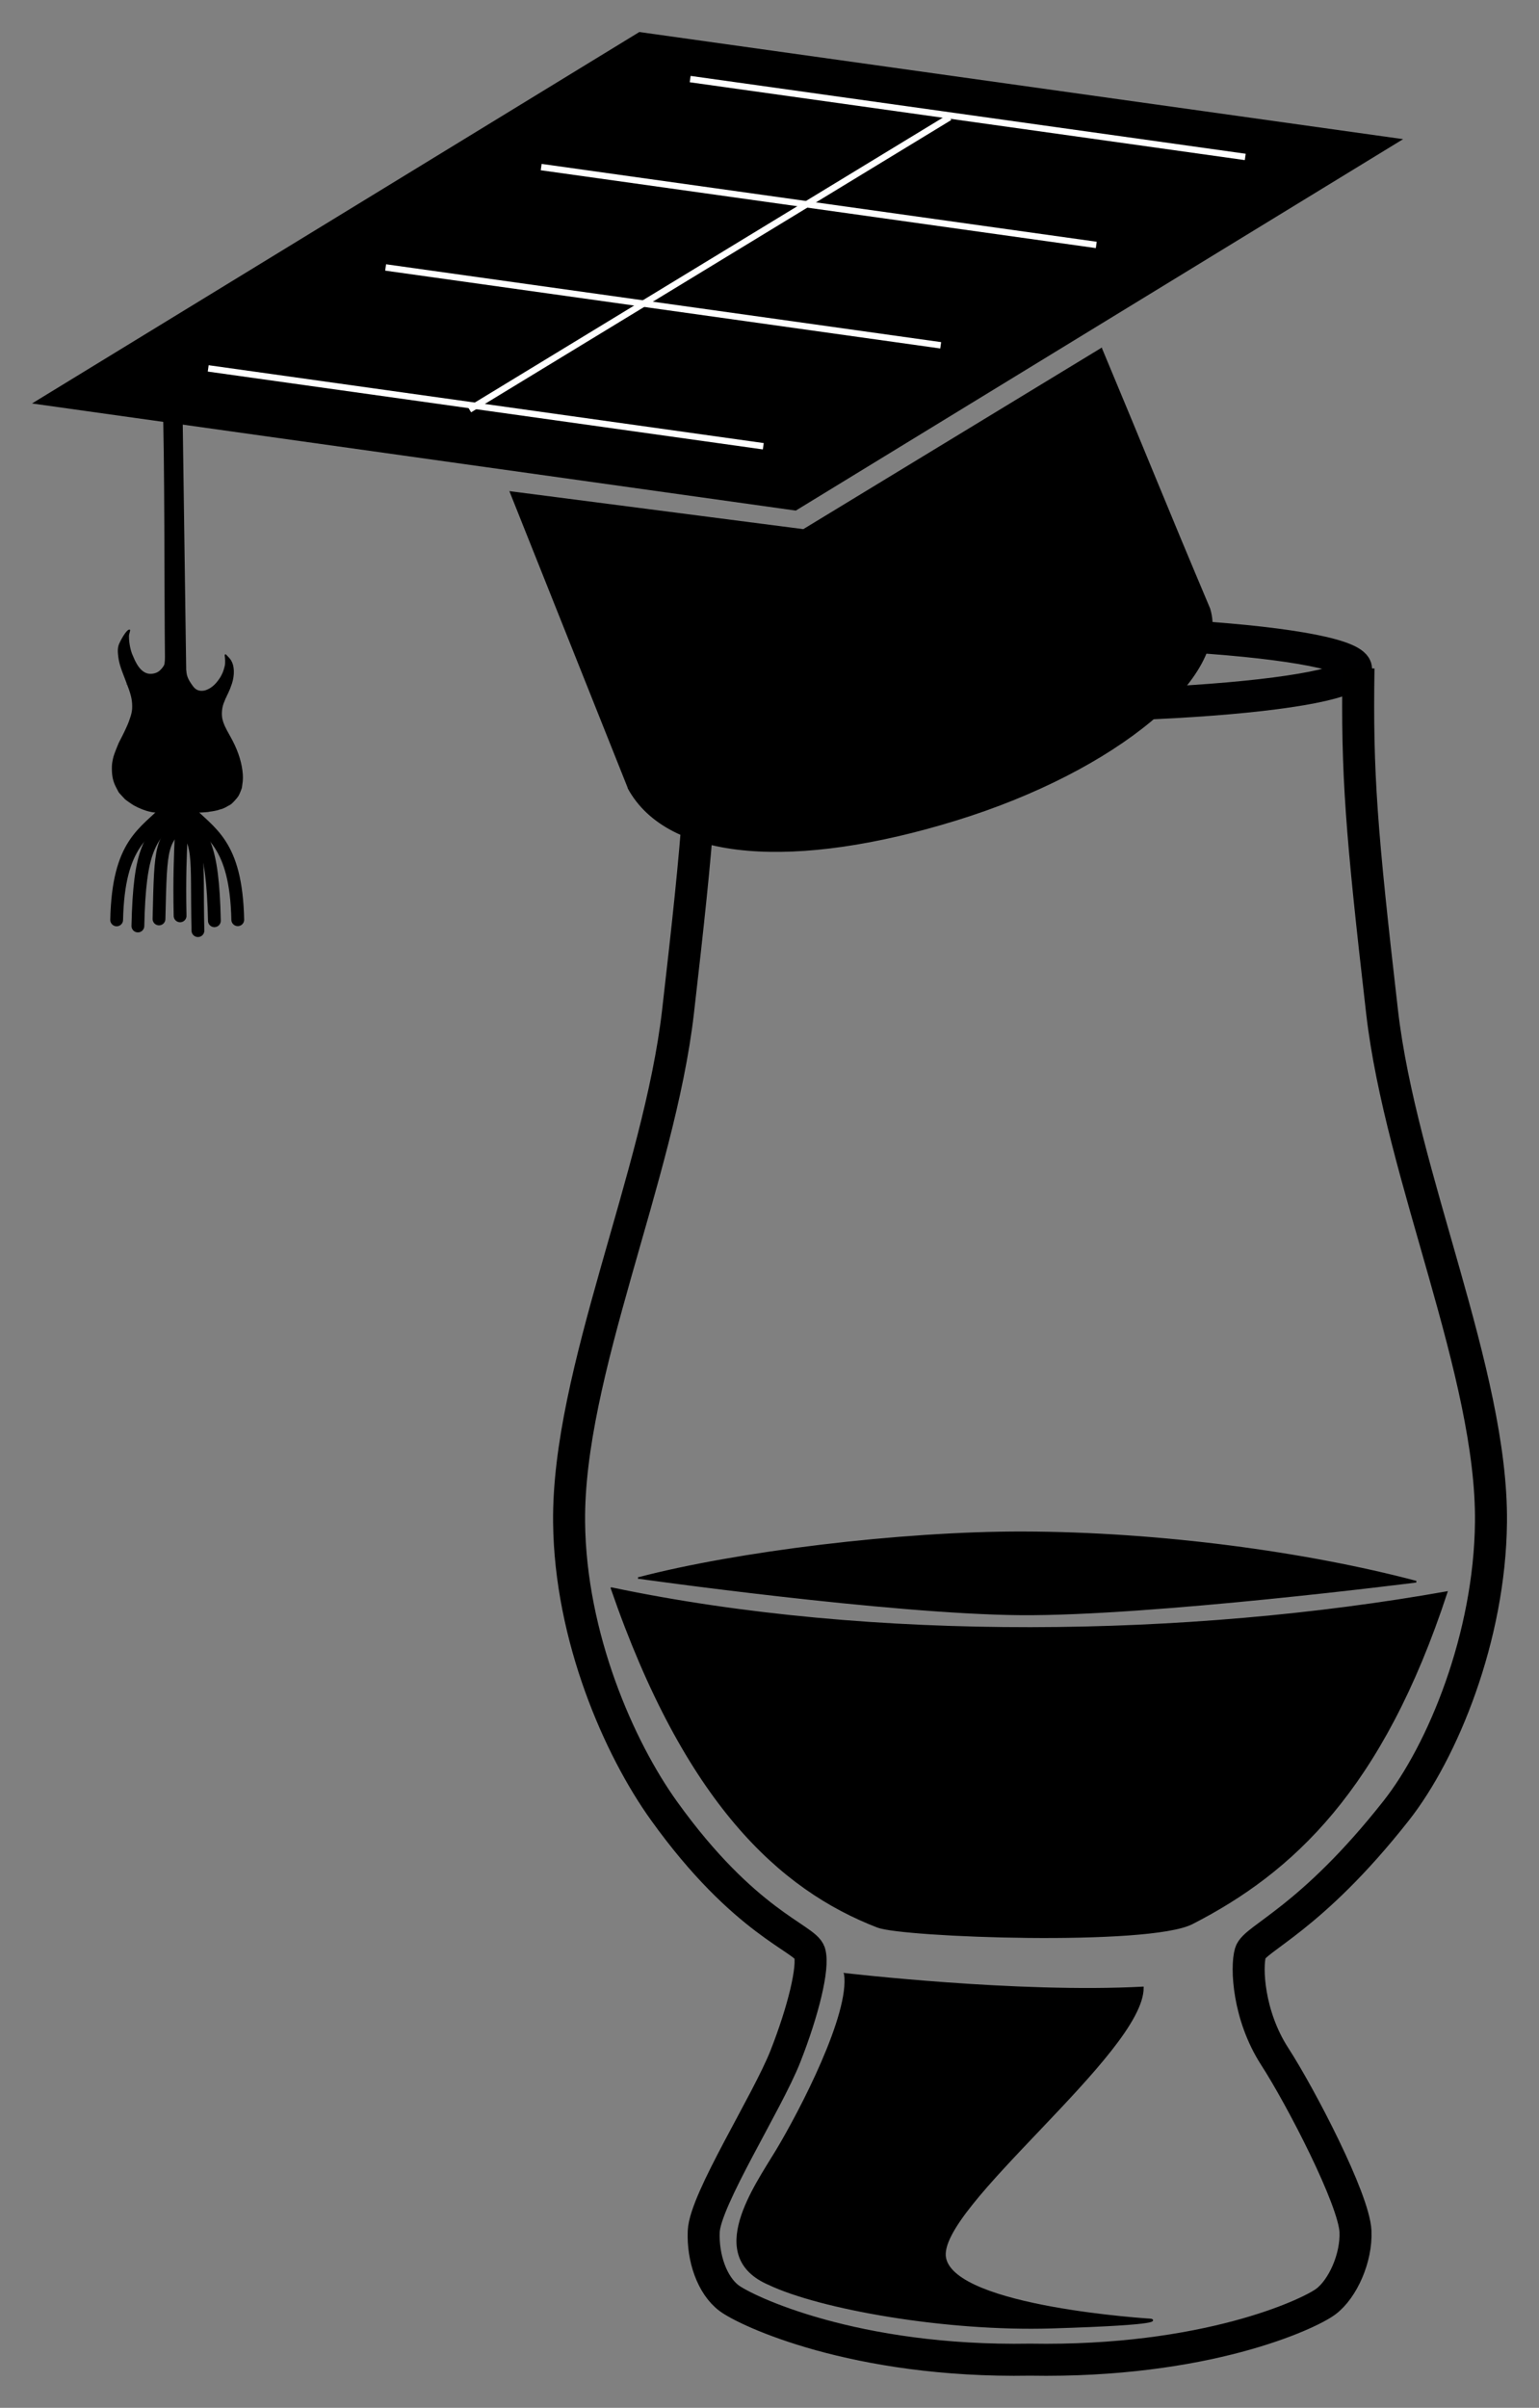 <?xml version="1.0" encoding="UTF-8" standalone="no"?>
<!-- Created with Inkscape (http://www.inkscape.org/) -->

<svg
   xmlns:dc="http://purl.org/dc/elements/1.1/"
   xmlns:cc="http://creativecommons.org/ns#"
   xmlns:rdf="http://www.w3.org/1999/02/22-rdf-syntax-ns#"
   xmlns:svg="http://www.w3.org/2000/svg"
   xmlns="http://www.w3.org/2000/svg"
   xmlns:sodipodi="http://sodipodi.sourceforge.net/DTD/sodipodi-0.dtd"
   xmlns:inkscape="http://www.inkscape.org/namespaces/inkscape"
   width="240.411mm"
   height="375.978mm"
   viewBox="0 0 240.411 375.978"
   version="1.1"
   id="svg8"
   inkscape:version="0.92.3 (2405546, 2018-03-11)"
   sodipodi:docname="Hut1.svg">
  <rect x="0" y="0" width="240.411" height="375.978" fill="#808080" stroke="none"/>
  <defs
     id="defs2" />
  <sodipodi:namedview
     id="base"
     pagecolor="#ffffff"
     bordercolor="#666666"
     borderopacity="1.0"
     inkscape:pageopacity="0.0"
     inkscape:pageshadow="2"
     inkscape:zoom="0.35355339"
     inkscape:cx="671.85482"
     inkscape:cy="657.72341"
     inkscape:document-units="mm"
     inkscape:current-layer="layer1"
     showgrid="false"
     inkscape:snap-global="false"
     fit-margin-top="5"
     fit-margin-bottom="5"
     fit-margin-right="5"
     fit-margin-left="5"
     inkscape:window-width="1920"
     inkscape:window-height="1138"
     inkscape:window-x="-8"
     inkscape:window-y="-8"
     inkscape:window-maximized="1" />
  <g
     inkscape:label="Ebene 1"
     inkscape:groupmode="layer"
     id="layer1"
     transform="translate(55.07,86.103)">
    <ellipse
       style="opacity:1;fill:none;fill-opacity:1;stroke:#000001;stroke-width:5;stroke-linecap:butt;stroke-linejoin:miter;stroke-miterlimit:4;stroke-dasharray:none;stroke-dashoffset:0;stroke-opacity:1;paint-order:markers stroke fill"
       id="path832"
       ry="5.807"
       rx="51.121"
       cy="18.337"
       cx="105.644" />
    <path
       id="path836"
       style="fill:none;fill-rule:evenodd;stroke:#000000;stroke-width:5;stroke-linecap:butt;stroke-linejoin:miter;stroke-miterlimit:4;stroke-dasharray:none;stroke-opacity:1"
       d="m 157.144,18.238 c -0.267,16.571 0.44,25.473 3.685,53.677 2.942,25.564 17.254,56.42 17.009,79.688 -0.189,17.925 -7.531,35.792 -14.814,45.037 -13.409,17.022 -22.097,19.897 -22.765,22.169 -0.668,2.272 -0.354,9.77 3.789,16.185 4.143,6.414 12.404,22.361 12.624,27.327 0.183,4.142 -1.984,8.977 -4.63,10.961 -2.646,1.984 -18.804,9.544 -46.208,9.071 -27.403,0.472 -44.364,-7.622 -47.009,-9.606 -2.646,-1.984 -4.145,-6.285 -3.962,-10.427 0.219,-4.967 9.938,-20.157 12.757,-27.327 2.795,-7.106 4.457,-13.913 3.789,-16.185 -0.668,-2.272 -10.134,-4.561 -22.765,-22.169 -7.016,-9.78 -14.625,-27.112 -14.814,-45.037 -0.245,-23.269 14.067,-54.124 17.009,-79.688 3.246,-28.204 3.952,-37.107 3.685,-53.677"
       inkscape:connector-curvature="0"
       sodipodi:nodetypes="cssscsccccssssssc" />
    <path
       style="fill:#000000;fill-opacity:1;fill-rule:evenodd;stroke:#000000;stroke-width:0.265px;stroke-linecap:butt;stroke-linejoin:miter;stroke-opacity:1"
       d="m 76.909,222.115 c 0.945,6.237 -6.924,21.388 -10.639,27.569 -3.4,5.658 -11.274,16.511 -1.258,20.857 7.938,3.78 27.561,7.314 44.223,6.804 18.521,-0.567 15.507,-1.255 15.507,-1.255 0,0 -30.549,-1.835 -32.153,-9.586 -1.604,-7.751 30.959,-32.154 30.865,-42.265 -19.546,1.05 -46.545,-2.125 -46.545,-2.125 z"
       id="path839"
       inkscape:connector-curvature="0"
       sodipodi:nodetypes="cscscscc" />
    <path
       style="fill:#000000;fill-opacity:1;fill-rule:evenodd;stroke:#000000;stroke-width:0.265px;stroke-linecap:butt;stroke-linejoin:miter;stroke-opacity:1"
       d="m 40.464,161.895 c 40.843,8.589 90.206,7.772 130.449,0.622 -10.097,30.808 -24.16,43.718 -39.756,51.706 -6.781,3.473 -45.163,2.064 -49.114,0.54 -15.239,-5.876 -30.03,-19.395 -41.58,-52.868 z"
       id="path843"
       inkscape:connector-curvature="0"
       sodipodi:nodetypes="ccssc" />
    <path
       style="fill:#000000;fill-opacity:1;fill-rule:evenodd;stroke:#000000;stroke-width:0.265px;stroke-linecap:butt;stroke-linejoin:miter;stroke-opacity:1"
       d="m 44.741,160.292 c 15.119,-3.969 40.79,-7.168 60.023,-7.121 21.355,0.052 44.239,3.171 61.389,7.703 0,0 -41.328,5.258 -61.792,5.098 -20.464,-0.16 -59.62,-5.68 -59.62,-5.68 z"
       id="path845"
       inkscape:connector-curvature="0"
       sodipodi:nodetypes="csczc" />
    <path
       style="fill:#000000;fill-opacity:1;fill-rule:evenodd;stroke:#000000;stroke-width:0.18px;stroke-linecap:butt;stroke-linejoin:miter;stroke-opacity:1"
       d="M 116.989,-31.69 70.436,-3.386 24.639,-9.308 43.057,36.858 c 0.007,0.04 0.014,0.08 0.022,0.119 6.247,11.438 26.171,12.683 51.237,4.946 25.067,-7.737 42.801,-22.507 39.57,-32.975 -7.05,-16.682 -9.876,-23.868 -16.897,-40.637 z"
       id="path876"
       inkscape:connector-curvature="0"
       sodipodi:nodetypes="cccccscc" />
    <path
       style="opacity:1;fill:#000000;fill-opacity:1;stroke:none;stroke-width:3.405;stroke-linecap:butt;stroke-linejoin:miter;stroke-miterlimit:4;stroke-dasharray:none;stroke-dashoffset:0;stroke-opacity:1;paint-order:markers stroke fill"
       d="M 44.802,-81.103 164.113,-64.375 69.241,-6.374 -50.07,-23.102 Z"
       id="rect880"
       inkscape:connector-curvature="0"
       sodipodi:nodetypes="ccccc" />
    <path
       style="fill:none;fill-rule:evenodd;stroke:#ffffff;stroke-width:1;stroke-linecap:butt;stroke-linejoin:miter;stroke-miterlimit:4;stroke-dasharray:none;stroke-opacity:1"
       d="M 93.269,-67.79 18.263,-22.151"
       id="path888"
       inkscape:connector-curvature="0"
       sodipodi:nodetypes="cc" />
    <path
       style="fill:none;fill-rule:evenodd;stroke:#ffffff;stroke-width:1;stroke-linecap:butt;stroke-linejoin:miter;stroke-miterlimit:4;stroke-dasharray:none;stroke-opacity:1"
       d="m 52.745,-73.755 86.709,12.157"
       id="path890"
       inkscape:connector-curvature="0" />
    <path
       inkscape:connector-curvature="0"
       id="path892"
       d="M 29.471,-60.015 116.18,-47.858"
       style="fill:none;fill-rule:evenodd;stroke:#ffffff;stroke-width:1;stroke-linecap:butt;stroke-linejoin:miter;stroke-miterlimit:4;stroke-dasharray:none;stroke-opacity:1" />
    <path
       style="fill:none;fill-rule:evenodd;stroke:#ffffff;stroke-width:1;stroke-linecap:butt;stroke-linejoin:miter;stroke-miterlimit:4;stroke-dasharray:none;stroke-opacity:1"
       d="M 5.17,-44.341 91.879,-32.184"
       id="path894"
       inkscape:connector-curvature="0" />
    <path
       inkscape:connector-curvature="0"
       id="path896"
       d="m -22.544,-28.579 86.709,12.157"
       style="fill:none;fill-rule:evenodd;stroke:#ffffff;stroke-width:1;stroke-linecap:butt;stroke-linejoin:miter;stroke-miterlimit:4;stroke-dasharray:none;stroke-opacity:1" />
    <path
       style="fill:#000000;stroke-width:0.04"
       d="m -29.689,-24.524 c 0.365,8.776 0.277,32.577 0.386,41.005 0,0 0.01,1.014 -0.151,1.305 -0.161,0.291 -0.395,0.576 -0.7,0.853 -0.306,0.277 -0.862,0.482 -1.432,0.477 -1.058,-0.009 -1.955,-0.911 -2.666,-2.681 -0.603,-1.219 -0.681,-2.79 -0.671,-3.213 0.01,-0.423 0.294,-0.933 0.139,-1.001 -0.469,-0.239 -1.635,1.971 -1.774,2.467 -0.139,0.496 -0.117,0.966 -0.082,1.339 0.117,1.239 0.301,1.879 1.196,4.156 0.808,2.055 1.009,2.836 1.024,3.981 0.007,0.543 -0.054,0.949 -0.233,1.55 -0.123,0.414 -0.42,1.212 -0.554,1.491 -0.04,0.083 -0.126,0.275 -0.192,0.426 -0.274,0.633 -0.957,1.941 -1.113,2.243 l -0.184,0.442 c -0.073,0.204 -0.147,0.342 -0.291,0.722 -0.349,0.92 -0.398,1.085 -0.52,1.762 -0.08,0.445 -0.1,0.753 -0.086,1.344 0.026,1.128 0.233,1.927 0.736,2.844 0.133,0.242 0.265,0.495 0.292,0.562 0.031,0.075 0.231,0.307 0.52,0.606 0.258,0.267 0.473,0.499 0.478,0.516 0.013,0.052 1.08,0.802 1.397,0.982 0.793,0.45 1.82,0.853 2.53,0.992 0.116,0.023 0.268,0.056 0.339,0.074 0.071,0.018 0.273,0.043 0.449,0.056 0.176,0.013 0.512,0.042 0.747,0.065 0.234,0.024 0.846,0.044 1.36,0.046 0.637,0.002 0.954,0.023 0.998,0.066 0.076,0.073 0.074,0.21 -0.004,0.292 -0.038,0.039 -0.036,0.09 0.005,0.159 0.053,0.089 0.094,0.102 0.329,0.105 0.166,0.002 0.291,-0.021 0.33,-0.061 0.068,-0.07 0.07,-0.21 0.003,-0.224 -0.071,-0.015 -0.04,-0.209 0.044,-0.277 0.054,-0.043 0.419,-0.073 1.134,-0.092 1.935,-0.052 3.463,-0.141 3.523,-0.204 0.008,-0.008 0.06,-0.017 0.116,-0.02 0.289,-0.014 1.343,-0.228 1.396,-0.283 0.017,-0.018 0.1,-0.044 0.184,-0.058 0.265,-0.044 0.761,-0.253 1.089,-0.459 0.136,-0.085 0.289,-0.169 0.341,-0.185 0.052,-0.017 0.087,-0.036 0.08,-0.044 -0.008,-0.008 0.051,-0.044 0.131,-0.083 l -9e-6,-3.8e-4 c 0.195,-0.093 1.004,-0.968 1.218,-1.317 0.206,-0.335 0.582,-1.29 0.561,-1.423 -0.003,-0.018 0.018,-0.172 0.047,-0.343 0.125,-0.736 0.132,-1.37 0.023,-2.214 -0.225,-1.739 -0.854,-3.499 -1.929,-5.392 -0.767,-1.352 -1.031,-1.931 -1.191,-2.613 -0.199,-0.848 -0.076,-1.986 0.302,-2.786 0.062,-0.131 0.122,-0.283 0.134,-0.337 0.017,-0.08 0.122,-0.294 0.155,-0.316 0.004,-0.003 0.039,-0.088 0.077,-0.189 0.038,-0.101 0.076,-0.177 0.083,-0.17 0.008,0.008 0.031,-0.045 0.053,-0.116 0.021,-0.071 0.045,-0.123 0.053,-0.115 0.008,0.008 0.052,-0.087 0.097,-0.212 0.045,-0.124 0.087,-0.221 0.094,-0.215 0.017,0.016 0.301,-0.722 0.436,-1.134 0.218,-0.664 0.32,-1.379 0.291,-2.026 -0.03,-0.663 -0.159,-1.133 -0.443,-1.613 -0.168,-0.284 -0.609,-0.714 -0.706,-0.813 v 0 c -0.097,-0.098 -0.101,-0.117 -0.159,-0.116 -0.057,10e-4 -0.15,0.087 -0.112,0.265 0.065,0.306 0.083,1.147 0.03,1.414 -0.091,0.459 -0.315,1.159 -0.435,1.358 -0.017,0.029 -0.068,0.13 -0.112,0.225 -0.044,0.095 -0.11,0.219 -0.145,0.276 -0.558,0.898 -1.16,1.512 -1.813,1.851 -0.426,0.22 -0.731,0.31 -1.078,0.317 -0.429,0.004 -0.941,-0.084 -1.4,-0.707 -0.459,-0.623 -0.688,-1.015 -0.855,-1.45 -0.167,-0.435 -0.175,-0.832 -0.215,-1.157 l -0.627,-44.757 z m -5.682,45.128 c -0.003,-7e-4 -9.38e-4,0.022 0.005,0.069 0.007,0.054 0.025,0.111 0.041,0.126 0.037,0.035 0.033,0.006 -0.015,-0.121 -0.018,-0.049 -0.028,-0.073 -0.031,-0.074 z"
       id="path915"
       inkscape:connector-curvature="0"
       sodipodi:nodetypes="cccccccccccccccccccccccccccccccccsccccccccccccccccccccccccccccccccccccccccccccccccccsc" />
    <path
       style="fill:none;fill-rule:evenodd;stroke:#000000;stroke-width:2;stroke-linecap:round;stroke-linejoin:miter;stroke-miterlimit:4;stroke-dasharray:none;stroke-opacity:1"
       d="m -28.777,40.206 c -3.704,3.836 -7.805,5.292 -8.07,17.33"
       id="path918"
       inkscape:connector-curvature="0" />
    <path
       inkscape:connector-curvature="0"
       id="path920"
       d="m -25.999,40.179 c 3.704,3.836 7.805,5.292 8.07,17.33"
       style="fill:none;fill-rule:evenodd;stroke:#000000;stroke-width:2;stroke-linecap:round;stroke-linejoin:miter;stroke-miterlimit:4;stroke-dasharray:none;stroke-opacity:1" />
    <path
       style="fill:none;fill-rule:evenodd;stroke:#000000;stroke-width:2;stroke-linecap:round;stroke-linejoin:miter;stroke-miterlimit:4;stroke-dasharray:none;stroke-opacity:1"
       d="m -27.123,40.245 c 3.704,3.836 5.28,5.385 5.544,17.424"
       id="path922"
       inkscape:connector-curvature="0"
       sodipodi:nodetypes="cc" />
    <path
       sodipodi:nodetypes="cc"
       inkscape:connector-curvature="0"
       id="path924"
       d="m -27.987,41.064 c -3.704,3.836 -5.28,5.385 -5.544,17.424"
       style="fill:none;fill-rule:evenodd;stroke:#000000;stroke-width:2;stroke-linecap:round;stroke-linejoin:miter;stroke-miterlimit:4;stroke-dasharray:none;stroke-opacity:1" />
    <path
       style="fill:none;fill-rule:evenodd;stroke:#000000;stroke-width:2;stroke-linecap:round;stroke-linejoin:miter;stroke-miterlimit:4;stroke-dasharray:none;stroke-opacity:1"
       d="m -26.184,41.648 c -3.704,3.836 -3.783,3.701 -4.047,15.74"
       id="path926"
       inkscape:connector-curvature="0"
       sodipodi:nodetypes="cc" />
    <path
       sodipodi:nodetypes="cc"
       inkscape:connector-curvature="0"
       id="path928"
       d="m -27.263,41.742 c 3.704,3.836 2.847,5.432 3.112,17.471"
       style="fill:none;fill-rule:evenodd;stroke:#000000;stroke-width:2;stroke-linecap:round;stroke-linejoin:miter;stroke-miterlimit:4;stroke-dasharray:none;stroke-opacity:1" />
    <path
       style="fill:none;fill-rule:evenodd;stroke:#000000;stroke-width:2;stroke-linecap:round;stroke-linejoin:miter;stroke-miterlimit:4;stroke-dasharray:none;stroke-opacity:1"
       d="m -27.197,40.088 c 1.038,1.685 -0.006,4.777 0.259,16.816"
       id="path930"
       inkscape:connector-curvature="0"
       sodipodi:nodetypes="cc" />
  </g>
</svg>
